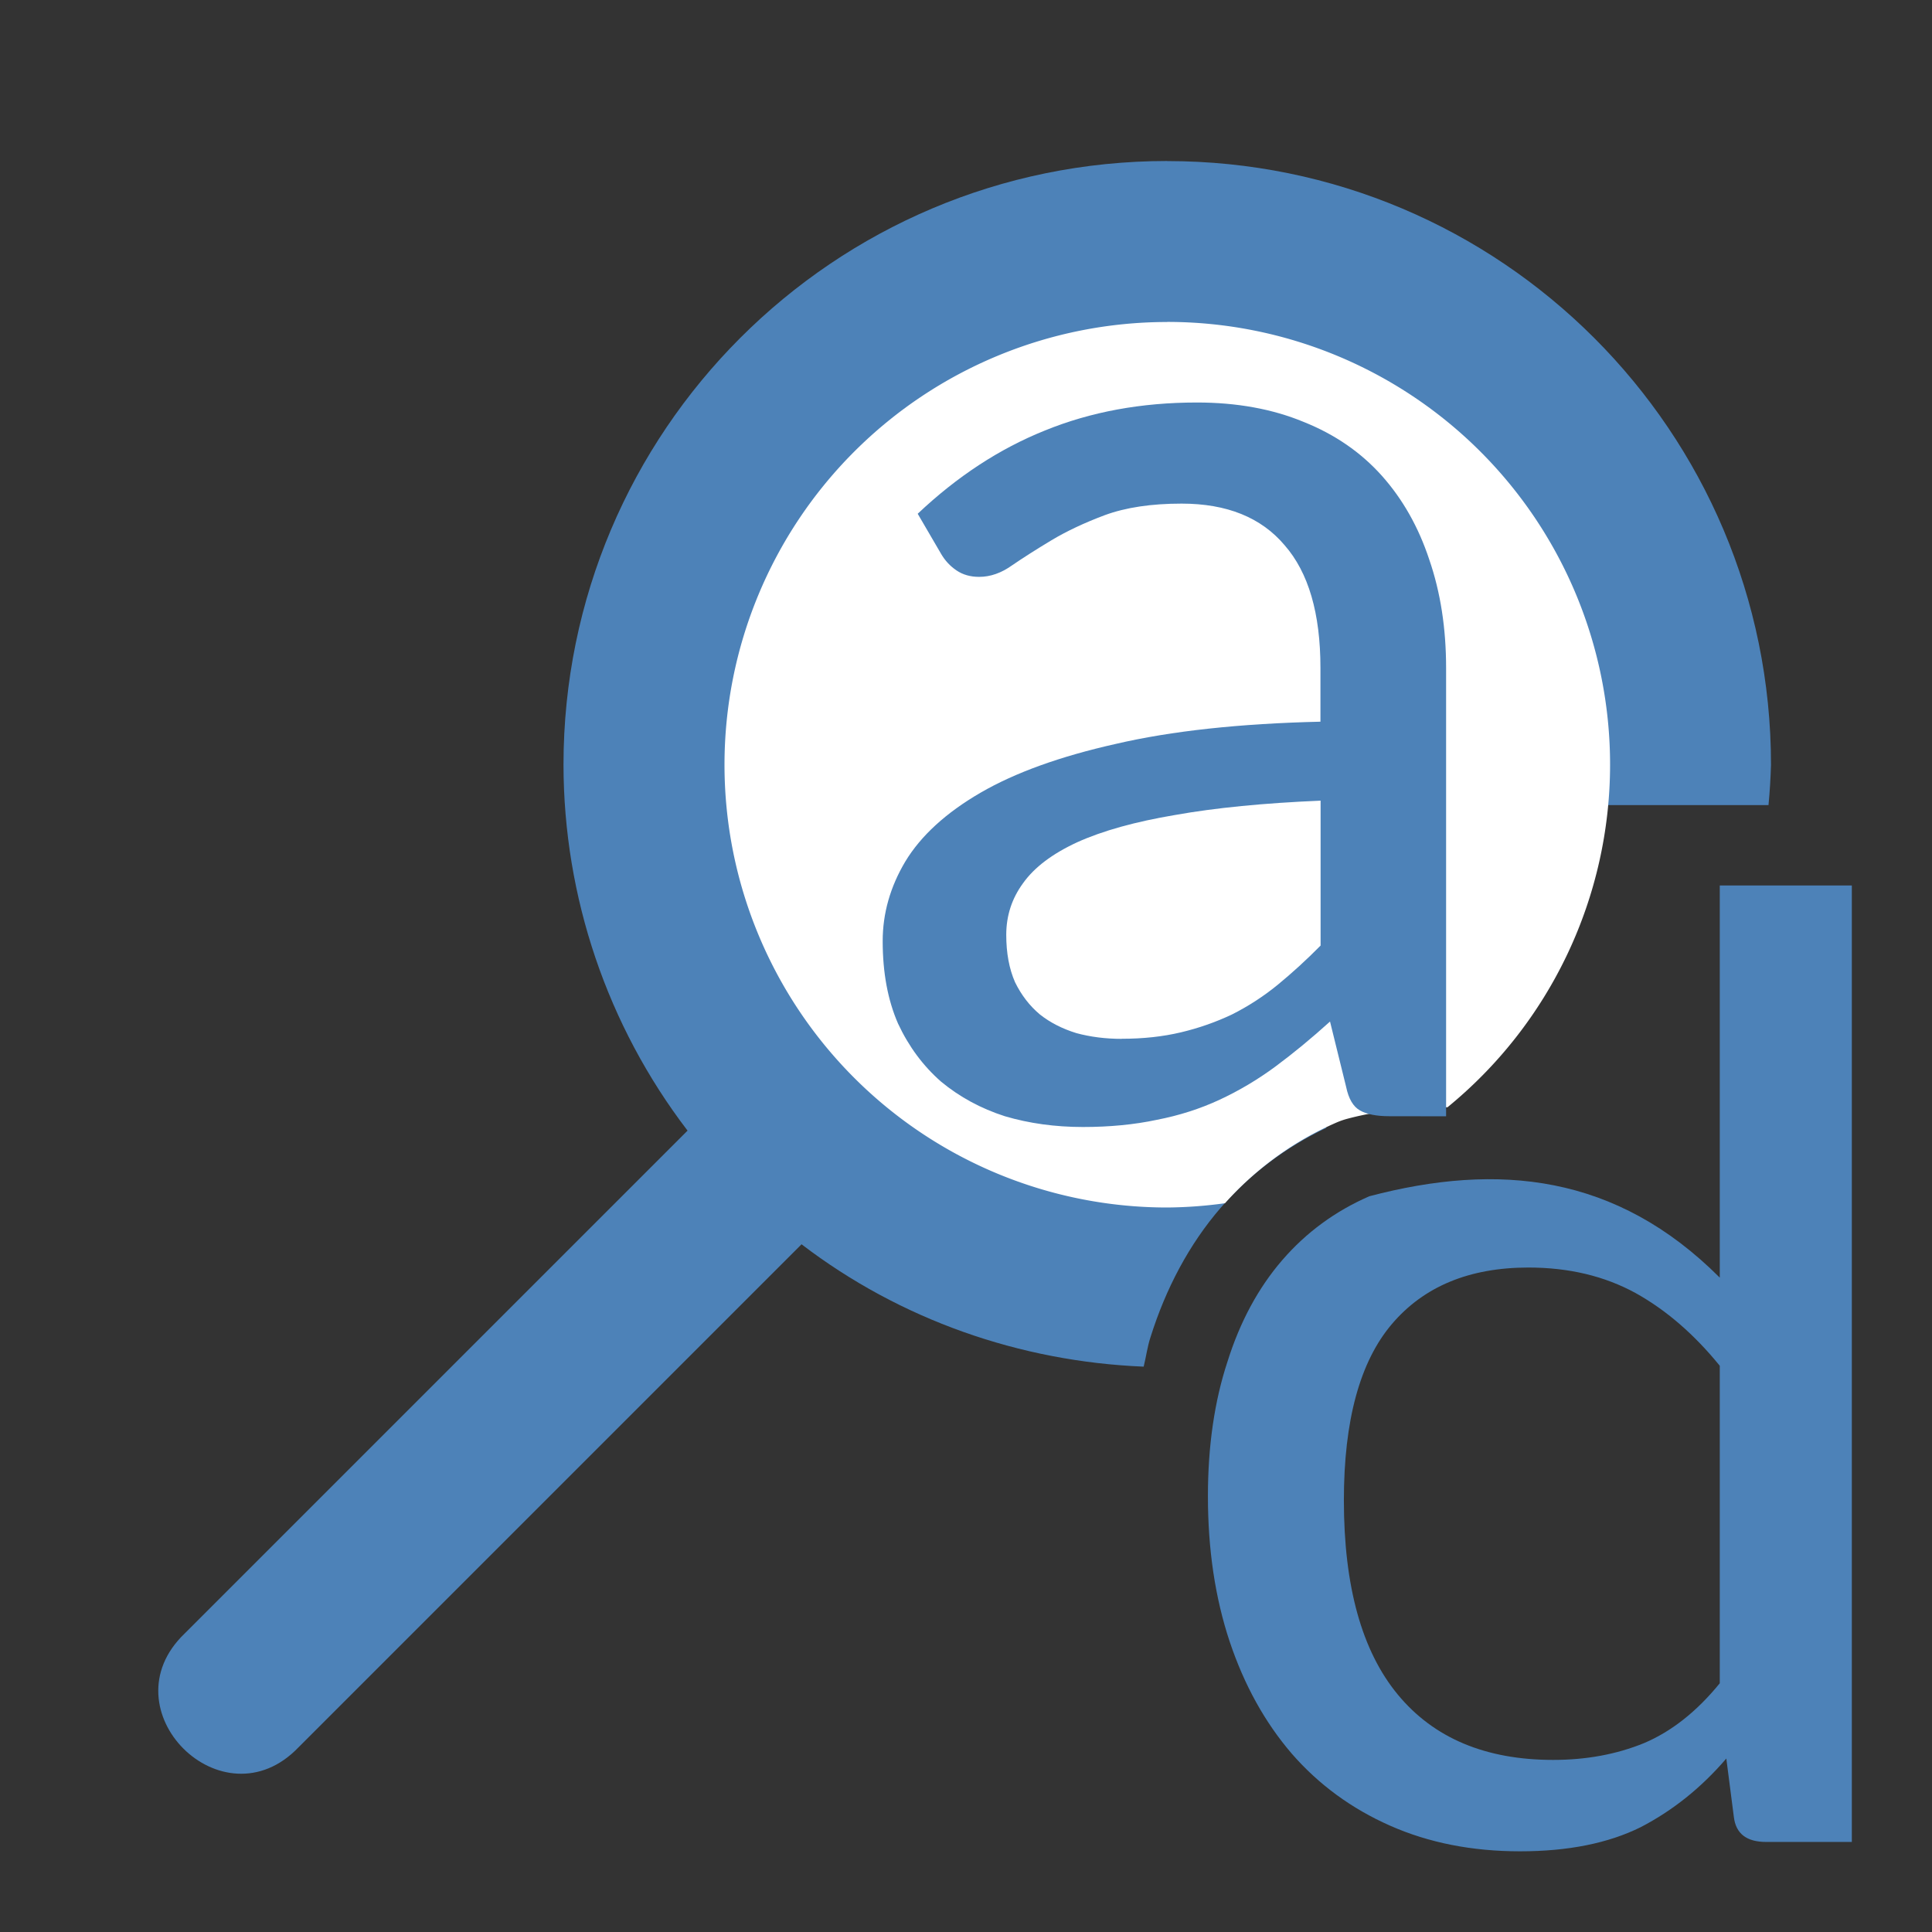 <svg viewBox="0 0 24 24" xmlns="http://www.w3.org/2000/svg"><rect x="0" y="0" width="24" height="24" fill="#333333" stroke="none"/><path d="m14.5 2c-4.142 0-7.5 3.358-7.5 7.5.002 1.643.543 3.24 1.541 4.545l-6.248 6.248c-.982.943.472 2.396 1.414 1.414l6.25-6.25c1.226.937 2.712 1.457 4.25 1.52.03-.12.046-.247.084-.363.19-.605.479-1.155.875-1.613.362-.419.809-.751 1.309-.99v-3.51c0-.277.223-.5.5-.5h4.385.609c.016-.166.026-.333.031-.5 0-4.142-3.358-7.5-7.5-7.5z" fill="#4d82b8"/><path d="m14.5 4a5.5 5.5 0 0 0 -5.5 5.5 5.5 5.5 0 0 0 5.5 5.5 5.5 5.5 0 0 0 .717-.053c.385-.43.857-.773 1.389-1.004a1 1 0 0 1 .145-.049c.408-.107.819-.138 1.23-.139a5.5 5.5 0 0 0 2.02-4.256 5.5 5.5 0 0 0 -5.5-5.5z" fill="#fff"/><g fill="#4d82b8"><path d="m17.258 13.866q-.236 0-.363-.071-.127-.071-.173-.294l-.2-.811q-.345.312-.681.561-.327.241-.69.41-.363.169-.781.25-.418.089-.917.089-.518 0-.971-.134-.445-.143-.79-.428-.336-.294-.536-.722-.191-.437-.191-1.025 0-.517.281-.989.291-.481.935-.855.645-.374 1.68-.606 1.035-.241 2.542-.276v-.668q0-1.016-.445-1.524-.436-.517-1.28-.517-.563 0-.953.143-.381.143-.663.312-.281.169-.49.312-.2.143-.409.143-.163 0-.281-.08-.118-.08-.191-.205l-.291-.499q.735-.695 1.58-1.034.853-.348 1.888-.348.744 0 1.326.241.581.232.971.668.39.437.59 1.043.209.606.209 1.346v5.569zm-3.323-.962q.399 0 .735-.08.336-.08.636-.223.3-.151.563-.365.272-.223.536-.49v-1.8q-1.062.045-1.807.178-.744.125-1.217.339-.463.214-.672.508-.209.285-.209.642 0 .339.109.588.118.241.309.401.191.151.454.232.263.071.563.071z"/><path d="m16.193 22.61v-11.741h1.453v4.814c1.138-1.271 2.436-1.416 3.856-.999.374.182.694.443.958.784.264.341.465.757.603 1.247.143.484.215 1.035.215 1.651 0 .655-.08 1.25-.239 1.783-.16.534-.388.994-.685 1.379-.297.38-.658.674-1.082.883-.424.209-.9.314-1.428.314-.528 0-.972-.099-1.329-.297-.352-.204-.666-.484-.941-.842l-.083.718c-.022.204-.14.306-.355.306zm3.559-7.051c-.446 0-.839.105-1.181.314-.336.209-.644.506-.925.892v3.897c.253.347.531.592.834.735.303.138.636.206.999.206.743 0 1.313-.267 1.709-.801.396-.534.594-1.329.594-2.386 0-.98-.176-1.701-.528-2.163-.352-.462-.853-.694-1.503-.694z" transform="matrix(-1.129 0 0 1.012 41.286 0)"/></g></svg>